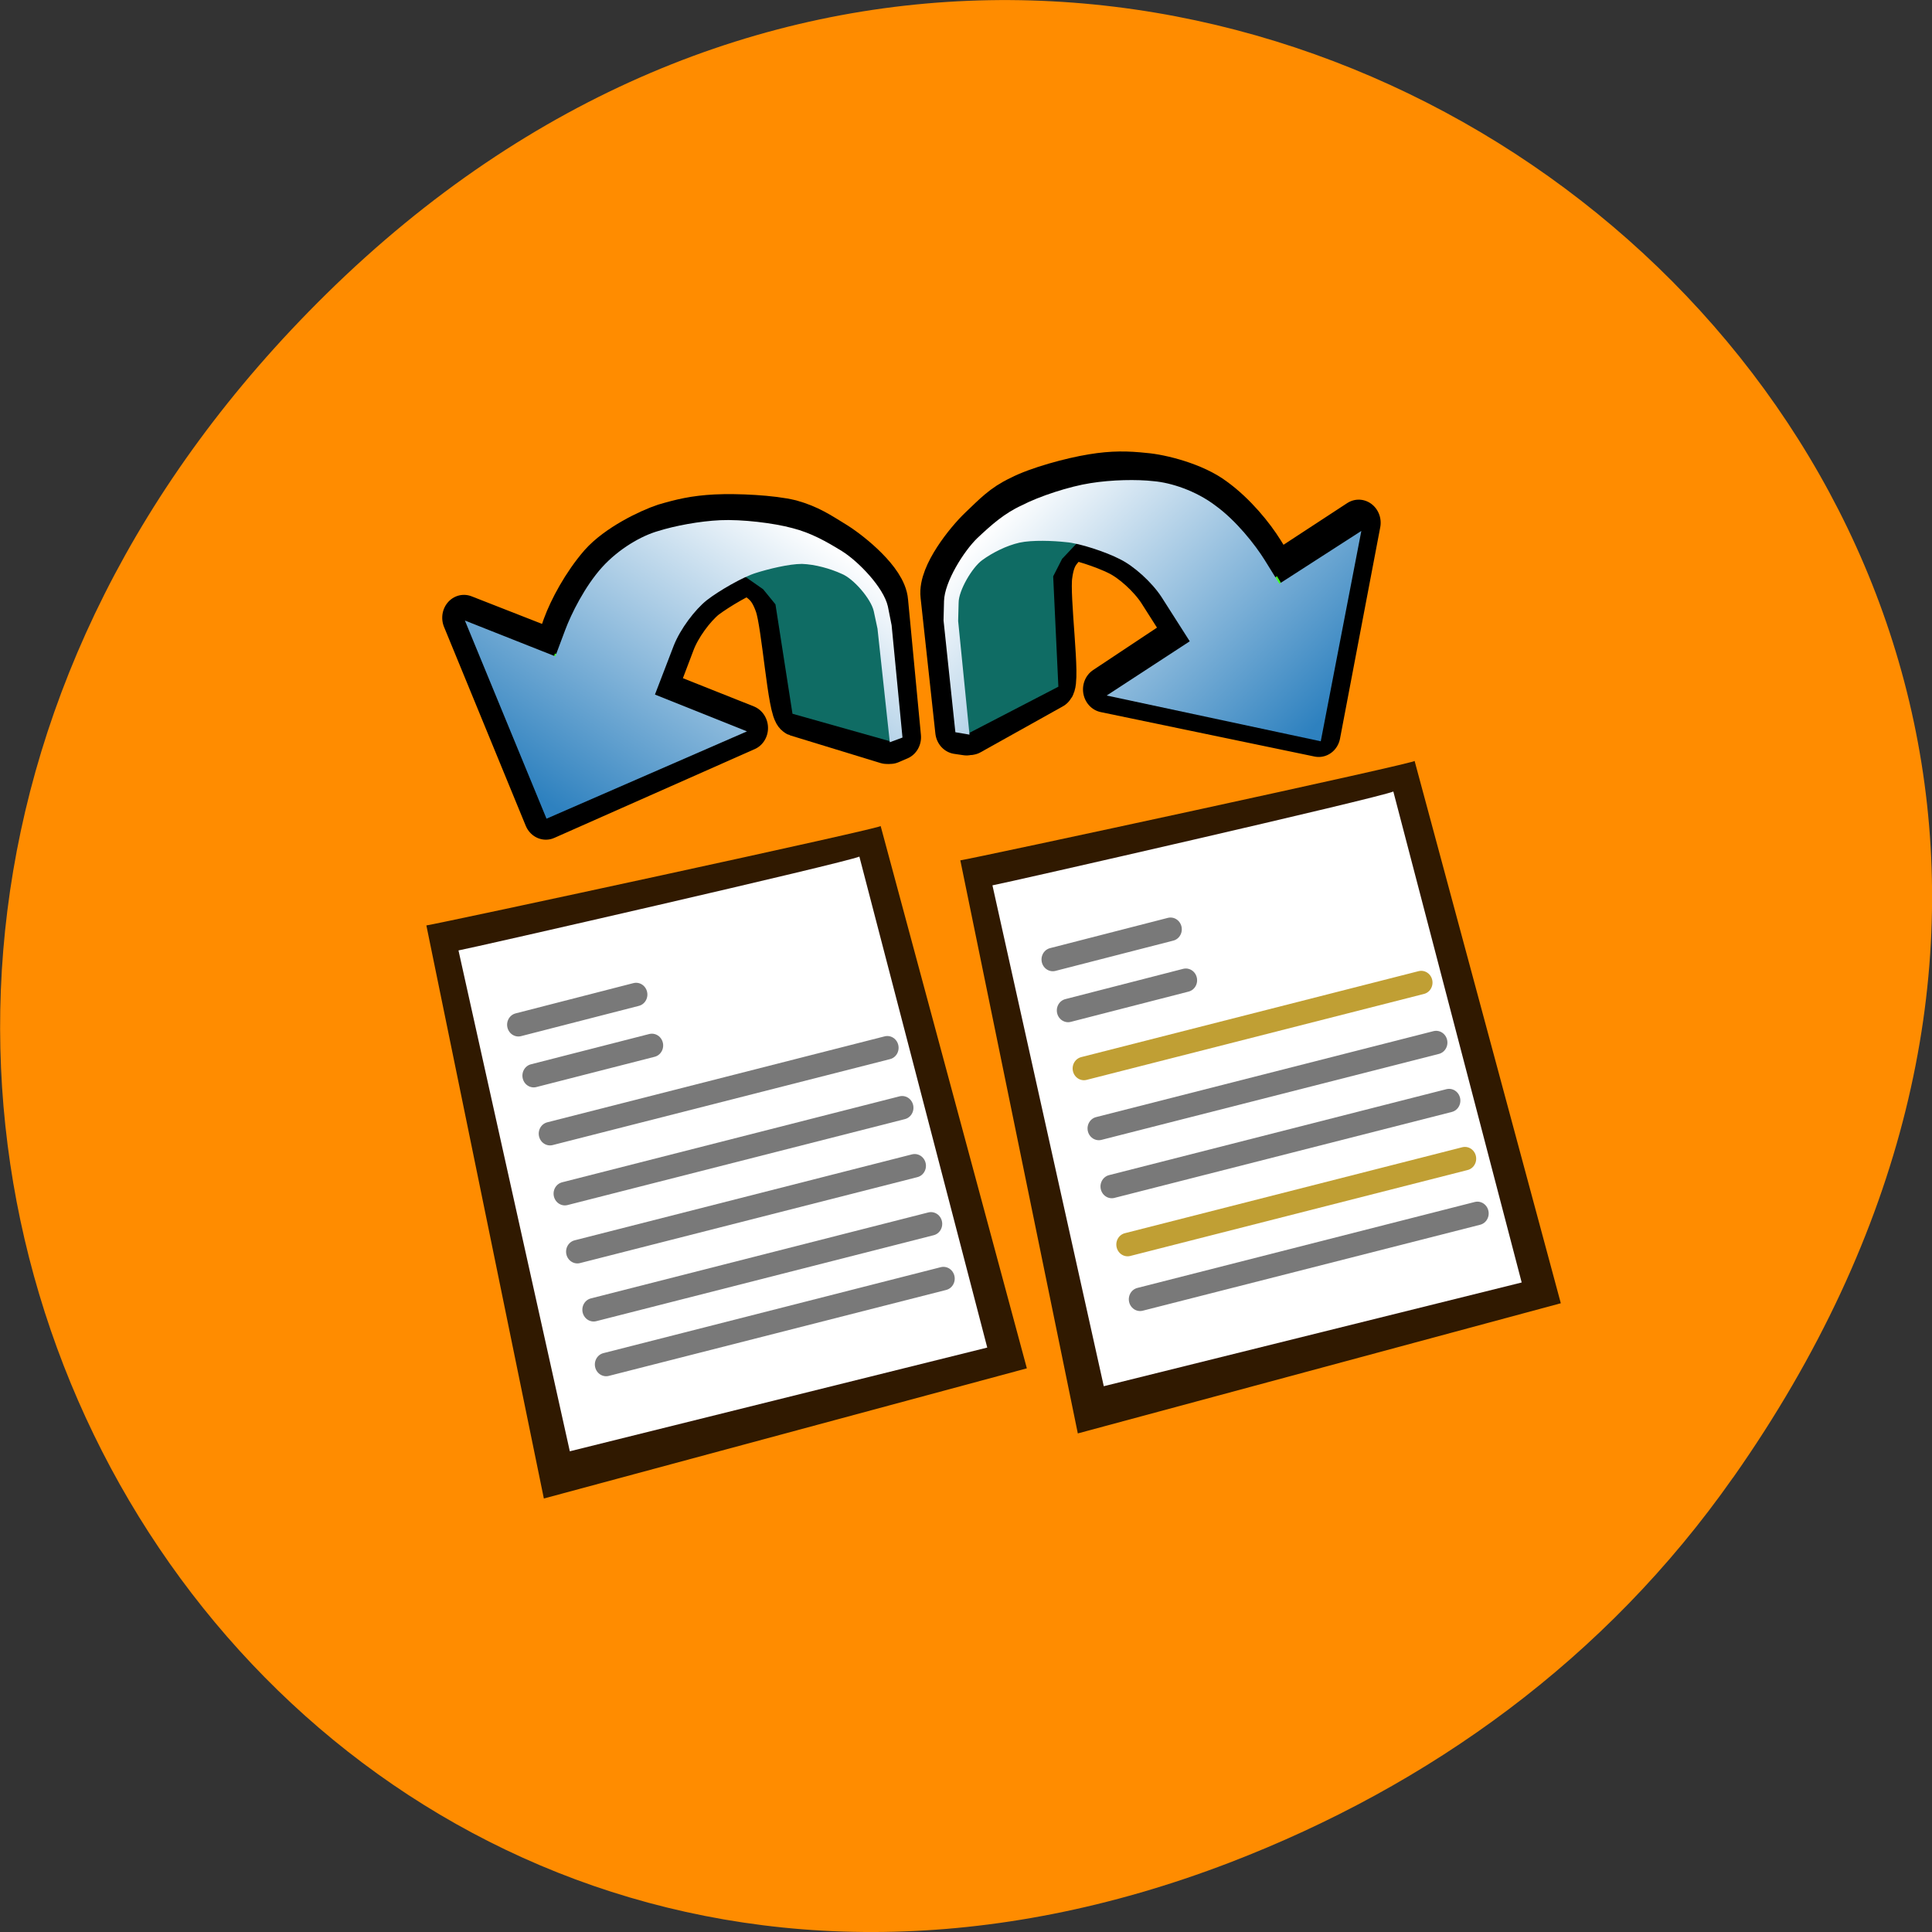 <svg xmlns="http://www.w3.org/2000/svg" viewBox="0 0 16 16" xmlns:xlink="http://www.w3.org/1999/xlink"><rect x="0" y="0" width="16" height="16" fill="#333333" stroke="none"/><defs><linearGradient id="0" gradientUnits="userSpaceOnUse" x1="4.826" y1="24.515" x2="40.607" y2="51.648" gradientTransform="matrix(0.084 -0.009 -0.006 -0.055 3.886 7.771)"><stop stop-color="#2e81bf"/><stop offset="1" stop-color="#fff"/></linearGradient><linearGradient id="1" gradientUnits="userSpaceOnUse" x1="4.826" y1="24.515" x2="40.607" y2="51.648" gradientTransform="matrix(-0.084 0.008 -0.005 -0.055 11.758 6.979)" xlink:href="#0"/></defs><path d="m 14.352 12.238 c 5.754 -8.18 -4.871 -16.473 -11.648 -9.805 c -6.387 6.281 -0.465 16.04 7.48 12.992 c 1.656 -0.637 3.113 -1.684 4.168 -3.188" fill="#ff8c00"/><g fill-rule="evenodd"><path d="m -94.3 -55.54 l 197.47 -22.826 l 40.18 230.44 l -213.08 33.898" transform="matrix(0.018 -0.002 0.002 0.019 5.483 8.658)" fill="#fff" stroke="#000" stroke-width="0.937"/><path d="m 3.797 7.871 c 0.113 -0.02 3.191 -0.723 3.32 -0.777 l 1.059 4.066 l -3.457 0.859 m -1.188 -4.355 c 0.113 -0.016 3.844 -0.82 3.762 -0.824 l 1.211 4.492 l -4 1.078" fill="#301900"/></g><g fill="none" stroke="#797979" stroke-linecap="round" stroke-width="4.02" transform="matrix(0.046 -0.005 0.005 0.048 -5.097 -0.283)"><path d="m 182.2 201.68 l 21.537 -2.98"/><path d="m 183.98 210.65 l 21.622 -2.971"/><path d="m 185.81 220.85 l 61.66 -8.408"/><path d="m 187.34 231.36 l 61.66 -8.408"/><path d="m 188.49 241.49 l 61.66 -8.408"/><path d="m 190.31 251.7 l 61.66 -8.408"/><path d="m 191.52 261.27 l 61.66 -8.408"/></g><g fill-rule="evenodd"><path d="m -94.36 -55.54 l 197.49 -23.03 l 40.16 230.64 l -213.08 33.898" transform="matrix(0.018 -0.002 0.002 0.019 9.906 8.118)" fill="#fff" stroke="#000" stroke-width="0.937"/><path d="m 8.219 7.332 c 0.113 -0.02 3.195 -0.723 3.32 -0.777 l 1.063 4.066 l -3.461 0.859 m -1.188 -4.355 c 0.113 -0.016 3.844 -0.82 3.762 -0.824 l 1.211 4.492 l -4 1.078" fill="#301900"/></g><g fill="none" stroke-linecap="round" stroke-width="4.02" transform="matrix(0.046 -0.005 0.005 0.048 -0.674 -0.823)"><g stroke="#797979"><path d="m 182.26 201.68 l 21.537 -2.98"/><path d="m 184.04 210.66 l 21.537 -2.98"/></g><path d="m 185.78 220.85 l 61.66 -8.408" stroke="#c09f34"/><g stroke="#797979"><path d="m 187.32 231.36 l 61.66 -8.408"/><path d="m 188.55 241.5 l 61.66 -8.408"/></g><path d="m 190.29 251.7 l 61.66 -8.408" stroke="#c09f34"/><path d="m 191.5 261.27 l 61.66 -8.408" stroke="#797979"/></g><g fill-rule="evenodd"><g stroke="#000" stroke-linejoin="round" stroke-width="4.796" transform="matrix(0.075 -0.008 0.008 0.079 2.859 3.549)"><path d="m 54.986 25.645 l 0.685 12.742 l -9.521 -3.85 c -0.746 -0.32 -0.42 -9.336 -0.969 -11.526 c -0.549 -2.19 -1.387 -2.619 -2.241 -3.397 c -0.854 -0.778 -1.672 -0.907 -2.932 -1.277 l -4.136 -1.194 c 0 0 6.207 -1.689 6.814 -1.531 c 0.55 0.202 8.107 2.471 8.107 2.471 l 4.165 3.881" fill="#1b6c0f"/><path d="m 20.425 25.646 l 1.319 -2.657 c 0.85 -1.658 2.56 -4.078 4.625 -5.917 c 2 -1.746 5.616 -2.988 7.422 -3.361 c 1.853 -0.319 3.381 -0.519 5.706 -0.395 c 2.326 0.125 6.164 0.693 8.17 1.384 c 1.95 0.735 3 1.582 4.644 2.784 c 1.687 1.256 4.941 4.403 4.883 6.435 l -0.093 14.208 l -1.019 0.299 l -0.427 -14.208 c -0.076 -1.25 -1.911 -3.564 -3.094 -4.175 c -1.178 -0.66 -2.778 -1.262 -4.213 -1.45 c -1.441 -0.139 -3.761 0.184 -5.089 0.454 c -1.431 0.26 -4.261 1.478 -5.754 2.329 c -1.39 0.86 -3.197 2.724 -4.048 4.382 l -2.597 4.919 l 9.628 4.805 l -22.876 6.992 l -6.724 -21.525 l 9.536 4.697" fill="#42ff22"/></g><path d="m 7.289 5.184 l 0.09 0.957 l -0.816 -0.23 l -0.141 -0.906 l -0.102 -0.125 l -0.246 -0.172 l -0.32 -0.066 c 0 0 0.453 -0.18 0.5 -0.168 c 0.043 0.012 0.629 0.129 0.629 0.129 l 0.344 0.277" fill="#0f6c64"/><path d="m 4.598 5.438 l 0.082 -0.219 c 0.051 -0.137 0.164 -0.363 0.305 -0.52 c 0.141 -0.156 0.328 -0.262 0.465 -0.301 c 0.137 -0.043 0.34 -0.082 0.516 -0.09 c 0.176 -0.008 0.441 0.023 0.598 0.066 c 0.152 0.039 0.277 0.109 0.41 0.191 c 0.137 0.086 0.344 0.301 0.379 0.457 l 0.031 0.156 l 0.09 0.93 l -0.105 0.039 l -0.102 -0.941 l -0.031 -0.145 c -0.023 -0.102 -0.168 -0.27 -0.266 -0.309 c -0.094 -0.043 -0.219 -0.078 -0.328 -0.082 c -0.109 0 -0.281 0.043 -0.379 0.074 c -0.105 0.031 -0.309 0.148 -0.41 0.227 c -0.098 0.078 -0.219 0.238 -0.273 0.375 l -0.156 0.406 l 0.762 0.305 l -1.66 0.723 l -0.676 -1.641 l 0.75 0.297" fill="url(#0)"/><g stroke="#000" stroke-linejoin="round" stroke-width="4.796" transform="matrix(0.075 -0.008 0.008 0.079 2.859 3.549)"><path d="m 65.59 25.623 l -0.668 12.76 l 9.501 -3.857 c 0.762 -0.324 0.408 -9.306 1.01 -11.535 c 0.542 -2.185 1.365 -2.602 2.225 -3.365 c 0.86 -0.762 1.657 -0.934 2.939 -1.258 l 4.133 -1.242 c 0 0 -6.266 -1.697 -6.806 -1.501 c -0.592 0.192 -8.106 2.45 -8.106 2.45 l -4.207 3.919" fill="#1b6c0f"/><path d="m 100.15 25.622 l -1.336 -2.614 c -0.863 -1.674 -2.528 -4.121 -4.626 -5.914 c -1.995 -1.783 -5.606 -3.03 -7.391 -3.347 c -1.831 -0.375 -3.421 -0.578 -5.721 -0.452 c -2.352 0.121 -6.154 0.7 -8.156 1.451 c -1.992 0.653 -3.02 1.548 -4.653 2.733 c -1.689 1.229 -4.933 4.396 -4.888 6.439 l 0.113 14.227 l 1.013 0.247 l 0.453 -14.173 c 0.032 -1.289 1.881 -3.547 3.039 -4.181 c 1.215 -0.678 2.836 -1.268 4.256 -1.429 c 1.42 -0.161 3.725 0.16 5.099 0.441 c 1.43 0.237 4.213 1.45 5.679 2.337 c 1.419 0.833 3.198 2.694 4.113 4.373 l 2.6 4.923 l -9.651 4.787 l 22.861 6.974 l 6.731 -21.472 l -9.533 4.649" fill="#42ff22"/></g><path d="m 7.906 5.121 l 0.105 0.957 l 0.754 -0.391 l -0.043 -0.914 l 0.074 -0.145 l 0.207 -0.219 l 0.301 -0.125 c 0 0 -0.48 -0.086 -0.523 -0.066 c -0.043 0.02 -0.59 0.254 -0.59 0.254 l -0.285 0.34" fill="#0f6c64"/><path d="m 10.594 4.832 l -0.121 -0.195 c -0.078 -0.125 -0.234 -0.324 -0.406 -0.449 c -0.164 -0.125 -0.371 -0.191 -0.512 -0.203 c -0.141 -0.016 -0.348 -0.012 -0.523 0.016 c -0.176 0.027 -0.426 0.109 -0.57 0.184 c -0.145 0.066 -0.254 0.164 -0.367 0.27 c -0.113 0.109 -0.273 0.363 -0.277 0.523 l -0.004 0.16 l 0.098 0.926 l 0.117 0.02 l -0.094 -0.941 l 0.004 -0.152 c 0 -0.102 0.113 -0.293 0.195 -0.352 c 0.086 -0.063 0.203 -0.121 0.309 -0.145 c 0.105 -0.023 0.281 -0.016 0.387 -0.004 c 0.109 0.008 0.332 0.082 0.445 0.141 c 0.113 0.055 0.262 0.188 0.344 0.313 l 0.234 0.367 l -0.688 0.449 l 1.773 0.379 l 0.336 -1.742 l -0.68 0.438" fill="url(#1)"/></g></svg>